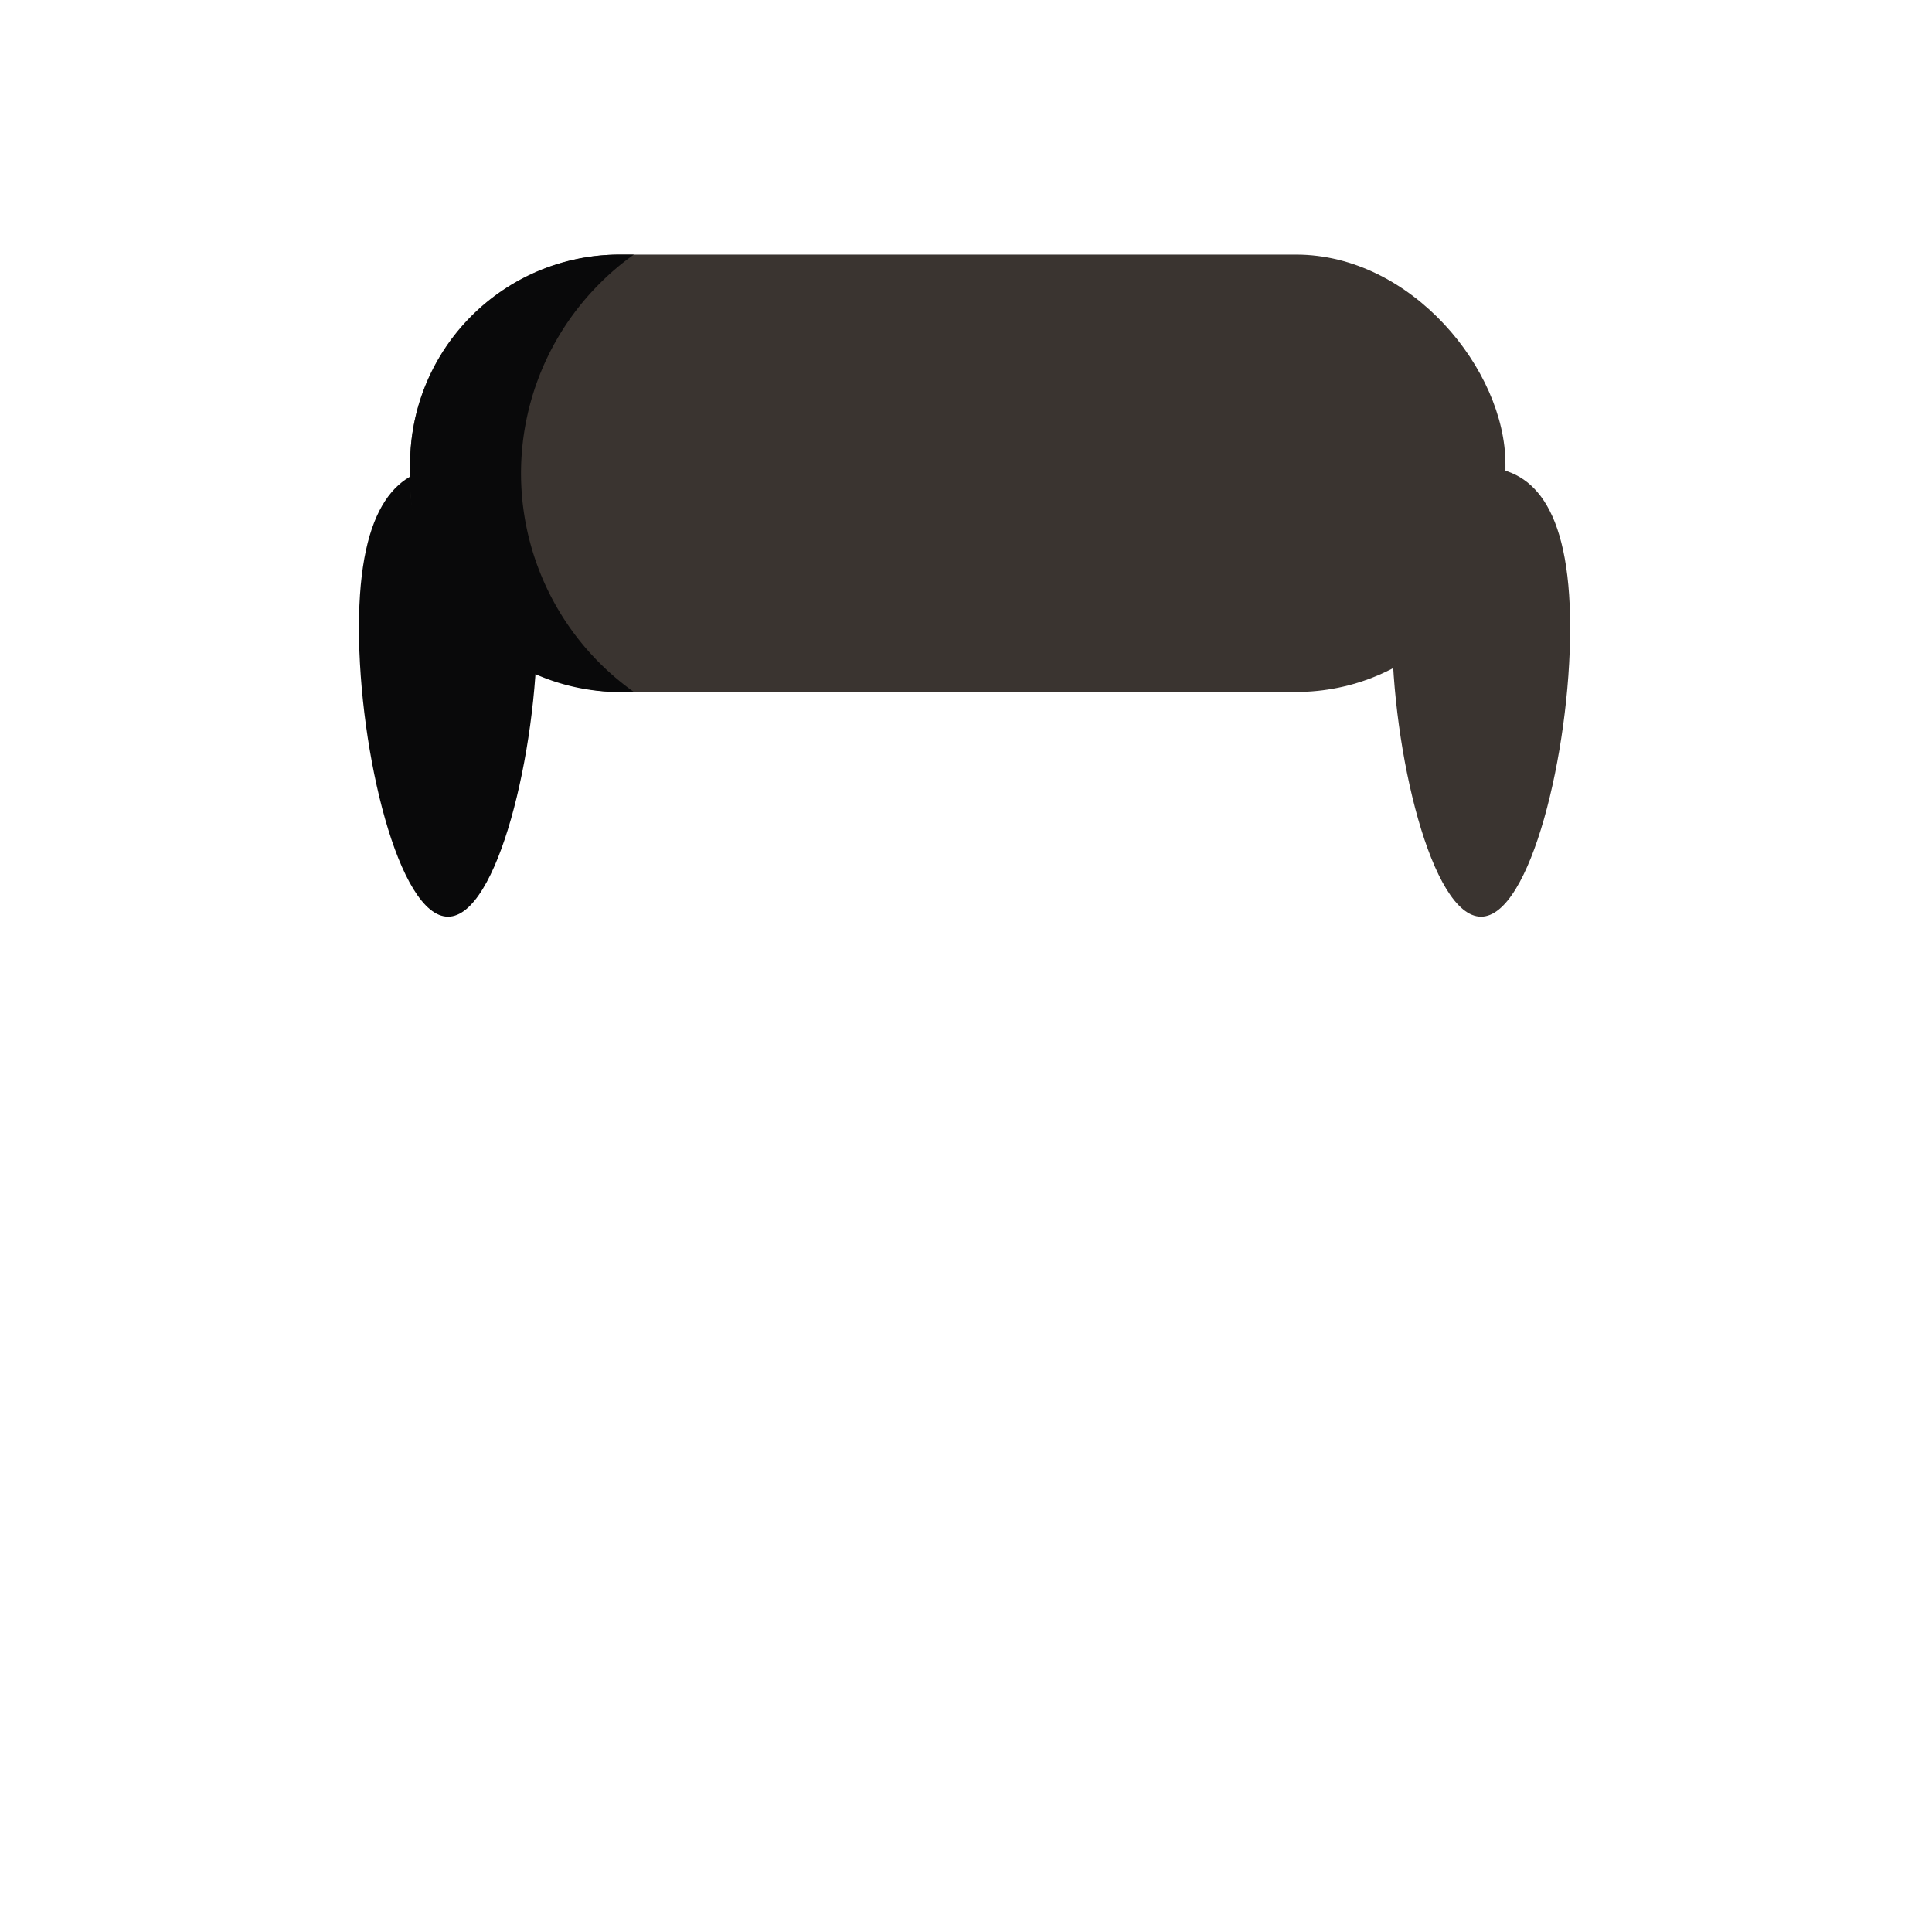 <svg xmlns="http://www.w3.org/2000/svg" width="200" height="200" viewBox="0 0 200 200"><title>Asset 70</title><path d="M162.542,64.986c0,12.847-4.13,29.908-9.225,29.908s-9.225-17.061-9.225-29.908,4.13-16.616,9.225-16.616S162.542,52.139,162.542,64.986Z" fill="#3a3430"/><path d="M55.607,64.986c0,12.847-4.13,29.908-9.225,29.908s-9.225-17.061-9.225-29.908,4.13-16.616,9.225-16.616S55.607,52.139,55.607,64.986Z" fill="#09090a"/><rect x="42.456" y="26.356" width="113.386" height="45.277" rx="21.672" fill="#3a3430"/><path d="M65.626,71.637h-1.5a21.74,21.74,0,0,1-21.67-21.68v-1.93a21.732,21.732,0,0,1,21.67-21.67h1.49a26.72,26.72,0,0,0-3.5,2.96,27.766,27.766,0,0,0,3.51,42.32Z" fill="#09090a"/><rect width="200" height="200" fill="none"/></svg>